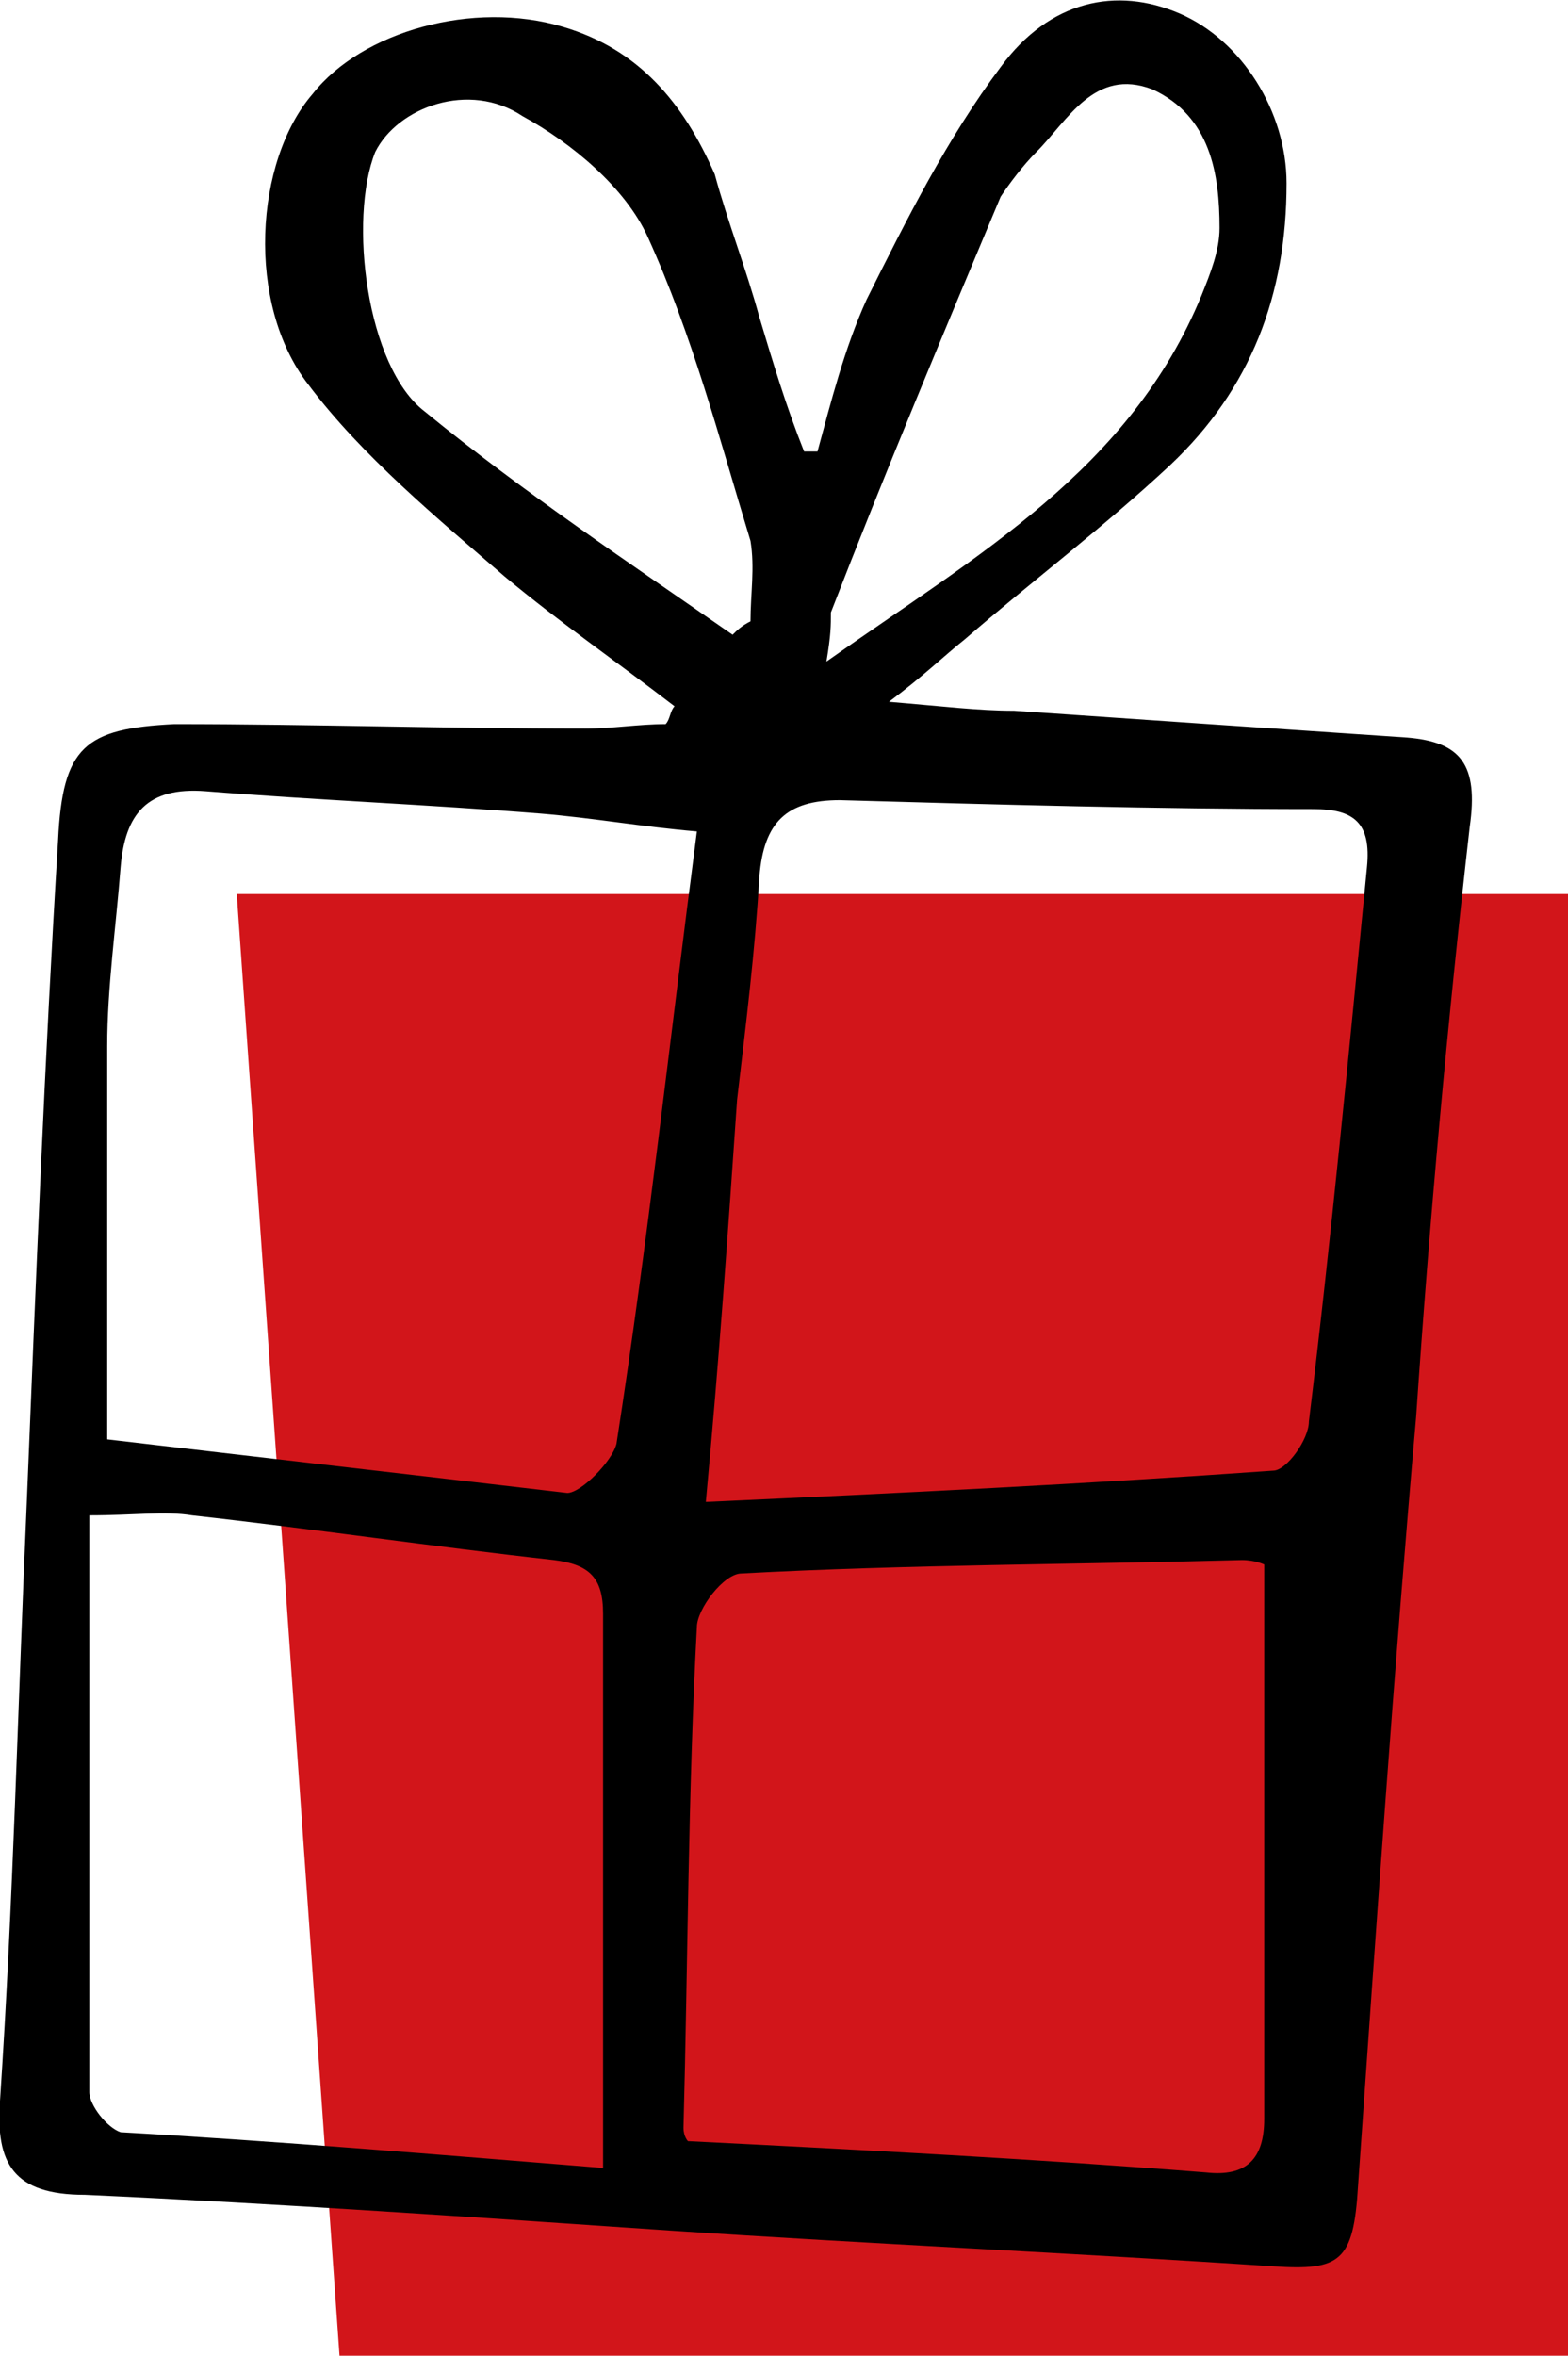 <?xml version="1.0" encoding="utf-8"?>
<!-- Generator: Adobe Illustrator 20.0.0, SVG Export Plug-In . SVG Version: 6.00 Build 0)  -->
<svg version="1.1" id="圖層_1" xmlns="http://www.w3.org/2000/svg" xmlns:xlink="http://www.w3.org/1999/xlink" x="0px" y="0px"
	 viewBox="0 0 35.1 52.7" style="enable-background:new 0 0 35.1 52.7;" xml:space="preserve">
<style type="text/css">
	.st0{fill:#D2151A;}
</style>
<g>
	<polygon class="st0" points="5.3,20 7.6,52.7 35.1,52.7 35.1,20 	"/>
	<path d="M18.3,10.1c0.3-1.1,0.6-2.3,1.1-3.4c0.9-1.8,1.8-3.6,3-5.2c1.1-1.5,2.6-1.8,4-1.2c1.4,0.6,2.4,2.2,2.4,3.8
		c0,2.5-0.8,4.6-2.6,6.3c-1.5,1.4-3.1,2.6-4.6,3.9c-0.5,0.4-0.9,0.8-1.7,1.4c1.2,0.1,2,0.2,2.8,0.2c2.9,0.2,5.8,0.4,8.8,0.6
		c1.2,0.1,1.6,0.6,1.4,2c-0.5,4.4-0.9,8.8-1.2,13.2c-0.5,5.7-0.9,11.5-1.3,17.2c-0.1,1.7-0.4,1.9-1.9,1.8c-4.5-0.3-9-0.5-13.5-0.8
		c-4.4-0.3-8.7-0.6-13.1-0.8C0.3,49.1-0.1,48.4,0,47c0.3-4.5,0.4-8.9,0.6-13.4c0.2-4.9,0.4-9.9,0.7-14.8c0.1-2.1,0.6-2.5,2.6-2.6
		c3.1,0,6.1,0.1,9.2,0.1c0.6,0,1.2-0.1,1.8-0.1c0.1-0.1,0.1-0.3,0.2-0.4c-1.3-1-2.6-1.9-3.8-2.9c-1.5-1.3-3.2-2.7-4.4-4.3
		C5.5,6.8,5.7,3.6,7,2.1c1.1-1.4,3.6-2.1,5.6-1.5c1.7,0.5,2.7,1.7,3.4,3.3C16.3,5,16.7,6,17,7.1c0.3,1,0.6,2,1,3
		C18.1,10.1,18.2,10.1,18.3,10.1z M15.8,33.6c4.4-0.2,8.5-0.4,12.7-0.7c0.3,0,0.8-0.7,0.8-1.1c0.5-4.1,0.9-8.3,1.3-12.4
		c0.1-1-0.3-1.3-1.2-1.3c-3.5,0-7.1-0.1-10.6-0.2c-1.2,0-1.7,0.5-1.8,1.7c-0.1,1.7-0.3,3.3-0.5,5C16.3,27.5,16.1,30.4,15.8,33.6z
		 M15.6,18.6c-1.2-0.1-2.3-0.3-3.5-0.4c-2.5-0.2-5-0.3-7.5-0.5c-1.3-0.1-1.8,0.5-1.9,1.7c-0.1,1.3-0.3,2.7-0.3,4c0,2.9,0,5.8,0,8.8
		c3.4,0.4,6.9,0.8,10.3,1.2c0.3,0,1-0.7,1.1-1.1C14.5,27.8,15,23.2,15.6,18.6z M28.3,35c0,0-0.2-0.1-0.5-0.1
		c-3.7,0.1-7.5,0.1-11.2,0.3c-0.4,0-1,0.8-1,1.2c-0.2,3.7-0.2,7.5-0.3,11.2c0,0.2,0.1,0.3,0.1,0.3c4,0.2,7.8,0.4,11.6,0.7
		c0.9,0.1,1.3-0.3,1.3-1.2C28.3,43.3,28.3,39.2,28.3,35z M13.5,48.5c0-4.4,0-8.4,0-12.4c0-0.8-0.3-1.1-1.1-1.2
		c-2.7-0.3-5.4-0.7-8.1-1c-0.6-0.1-1.3,0-2.3,0c0,4.4,0,8.7,0,12.9c0,0.3,0.4,0.8,0.7,0.9C6.2,47.9,9.8,48.2,13.5,48.5z M16.4,14.2
		c0.1-0.1,0.2-0.2,0.4-0.3c0-0.6,0.1-1.2,0-1.8c-0.7-2.3-1.3-4.6-2.3-6.8c-0.5-1.1-1.7-2.1-2.8-2.7c-1.2-0.8-2.8-0.2-3.3,0.8
		C7.8,4.9,8.2,8.2,9.5,9.2C11.7,11,14.1,12.6,16.4,14.2z M18.5,14.8c3.4-2.4,6.8-4.3,8.4-8.2c0.2-0.5,0.4-1,0.4-1.5
		c0-1.2-0.2-2.5-1.5-3.1c-1.3-0.5-1.9,0.7-2.6,1.4c-0.3,0.3-0.6,0.7-0.8,1c-1.3,3.1-2.6,6.2-3.8,9.3C18.6,14,18.6,14.2,18.5,14.8z"
		/>
</g>
</svg>
